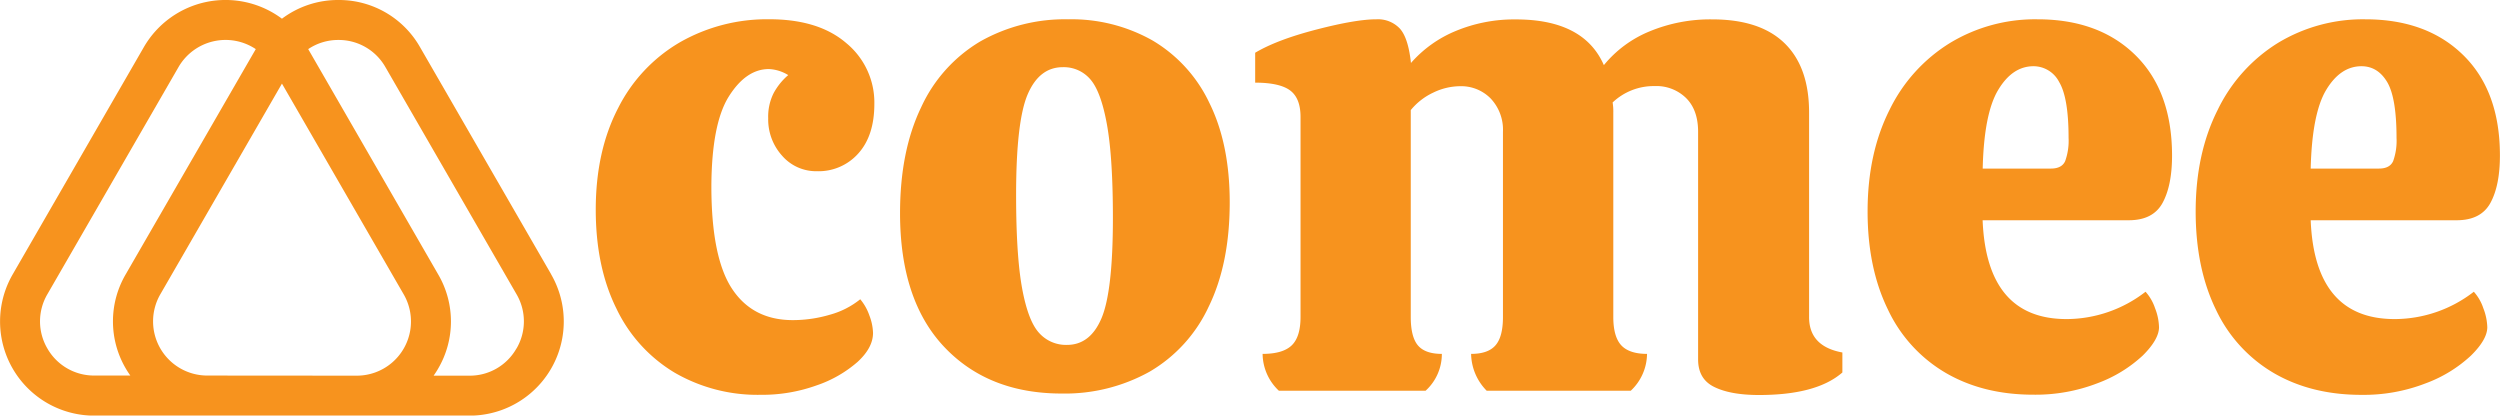 <svg xmlns="http://www.w3.org/2000/svg" viewBox="0 0 625.55 103.97"><defs><style>.cls-1{fill:#f7931e;}</style></defs><g id="Calque_2" data-name="Calque 2"><g id="Calque_1-2" data-name="Calque 1"><path class="cls-1" d="M137.91,68.63,105.09,11.78A23.32,23.32,0,0,0,84.68,0h0A23.33,23.33,0,0,0,70.55,4.68,23.61,23.61,0,0,0,36,11.78L3.19,68.63A23.56,23.56,0,0,0,23.6,104h93.9a23.56,23.56,0,0,0,20.41-35.34ZM11.85,87.19a13.43,13.43,0,0,1,0-13.56L44.67,16.78A13.6,13.6,0,0,1,64,12.29L31.46,68.63a23.31,23.31,0,0,0,0,23.56c.36.62.75,1.21,1.15,1.78h-9A13.44,13.44,0,0,1,11.85,87.19Zm40,6.78A13.56,13.56,0,0,1,40.12,73.63L70.55,20.92,101,73.63A13.56,13.56,0,0,1,89.24,94Zm77.38-6.78A13.41,13.41,0,0,1,117.5,94h-9c.4-.58.79-1.16,1.14-1.78a23.31,23.31,0,0,0,0-23.56L77.12,12.29A13.4,13.4,0,0,1,84.68,10h0a13.43,13.43,0,0,1,11.75,6.78l32.82,56.85A13.43,13.43,0,0,1,129.25,87.19Z"/><path class="cls-1" d="M217.53,78.92a13.16,13.16,0,0,1,.92,4.38c0,2.47-1.29,4.88-3.85,7.24a30.37,30.37,0,0,1-10.27,5.89,40.29,40.29,0,0,1-14,2.36,41.35,41.35,0,0,1-21.55-5.56,37.4,37.4,0,0,1-14.53-16q-5.18-10.44-5.18-24.76,0-14.65,5.6-25.43a39.65,39.65,0,0,1,15.53-16.5,43.94,43.94,0,0,1,22.3-5.72q12.36,0,19.3,6A19.25,19.25,0,0,1,218.78,26q0,7.92-4,12.38a13.27,13.27,0,0,1-10.36,4.46A11.25,11.25,0,0,1,195.73,39a13.54,13.54,0,0,1-3.51-9.43,13.08,13.08,0,0,1,1.34-6.23,15.76,15.76,0,0,1,3.67-4.55,10,10,0,0,0-4.84-1.51q-5.69,0-10,6.82T178,46.59q0,17.85,5.18,25.68t15.2,7.83a32.7,32.7,0,0,0,9.27-1.35,20.78,20.78,0,0,0,7.6-3.87A12.73,12.73,0,0,1,217.53,78.92Z"/><path class="cls-1" d="M236.21,86.75q-11-11.7-11-33.42,0-15.49,5.26-26.44a37.13,37.13,0,0,1,14.79-16.51,43,43,0,0,1,22-5.55,41.16,41.16,0,0,1,21.13,5.3,36,36,0,0,1,14.2,15.58Q307.7,36,307.7,50.63q0,15.33-5.26,26.1A36.72,36.72,0,0,1,287.66,93a43.56,43.56,0,0,1-22.05,5.47Q247.24,98.46,236.21,86.75Zm39.42-7.15q2.83-6.73,2.84-24.93,0-15.31-1.5-23.57t-4.18-11.29a8.73,8.73,0,0,0-6.85-3q-5.85,0-8.77,6.74t-2.92,25.26q0,15.15,1.5,23.32T260,83.3a9,9,0,0,0,6.93,3Q272.79,86.33,275.63,79.6Z"/><path class="cls-1" d="M461,88.2v5q-6.45,5.64-20.85,5.64-7.11,0-11.18-2c-2.71-1.31-4.07-3.61-4.07-6.92V33q0-5.48-3-8.46a10.6,10.6,0,0,0-7.88-3,14.93,14.93,0,0,0-10.51,4.1,13.66,13.66,0,0,1,.17,2.56V79.32c0,3.3.68,5.67,2,7.09s3.5,2.14,6.44,2.14a12.8,12.8,0,0,1-4.07,9.22H372a13.44,13.44,0,0,1-3.9-9.22q4.25,0,6.1-2.14c1.25-1.42,1.87-3.79,1.87-7.09V33A11.38,11.38,0,0,0,373,24.65a10.33,10.33,0,0,0-7.63-3.08,15.61,15.61,0,0,0-6.78,1.62A16,16,0,0,0,353,27.55V79.32c0,3.3.59,5.67,1.78,7.09s3.19,2.14,6,2.14a12.42,12.42,0,0,1-4.07,9.22H320a12.8,12.8,0,0,1-4.07-9.22q5.08,0,7.29-2.14c1.47-1.42,2.2-3.79,2.2-7.09V29.26c0-3.08-.84-5.27-2.54-6.58s-4.63-2-8.81-2V13.2q5.42-3.24,15.34-5.81t15-2.56a7.52,7.52,0,0,1,5.84,2.3c1.41,1.54,2.35,4.42,2.8,8.63a30.16,30.16,0,0,1,11.19-8,38,38,0,0,1,15.08-2.9q17,0,22,11.44a28.92,28.92,0,0,1,11.44-8.45,39.6,39.6,0,0,1,15.68-3q12,0,18.13,6t6.1,17.42V79.32Q452.65,86.67,461,88.2Z"/><path class="cls-1" d="M536.86,73a11.66,11.66,0,0,1,2.37,4.1,13.94,13.94,0,0,1,1,4.77c0,2-1.36,4.41-4.06,7.08a33.91,33.91,0,0,1-11.25,6.91,43,43,0,0,1-16.16,2.9q-12.52,0-21.91-5.46a36.14,36.14,0,0,1-14.46-15.86q-5.09-10.41-5.08-24.56,0-14.49,5.5-25.41A40.37,40.37,0,0,1,488,10.71a41.07,41.07,0,0,1,21.82-5.88q15.4,0,24.53,9t9.14,25.08q0,7.5-2.37,11.85t-8.46,4.35H496.09q1,24.72,21,24.73A32.41,32.41,0,0,0,536.86,73ZM500,22.48q-3.56,5.88-3.89,19.7h17.09c1.8,0,3-.63,3.55-1.88a15,15,0,0,0,.85-5.8q0-10.07-2.37-14a7.22,7.22,0,0,0-6.43-3.93Q503.53,16.59,500,22.48Z"/><path class="cls-1" d="M619,73a11.66,11.66,0,0,1,2.37,4.1,14.14,14.14,0,0,1,1,4.77q0,3.07-4.06,7.08A33.71,33.71,0,0,1,607,95.9a42.91,42.91,0,0,1-16.15,2.9q-12.52,0-21.91-5.46a36.22,36.22,0,0,1-14.47-15.86q-5.07-10.41-5.07-24.56,0-14.49,5.5-25.41a40.37,40.37,0,0,1,15.14-16.8,41.07,41.07,0,0,1,21.82-5.88q15.39,0,24.53,9t9.14,25.08q0,7.5-2.37,11.85t-8.46,4.35H578.18q1,24.72,21,24.73A32.41,32.41,0,0,0,619,73ZM582.07,22.48q-3.55,5.88-3.89,19.7h17.09c1.8,0,3-.63,3.55-1.88a15,15,0,0,0,.84-5.8q0-10.07-2.36-14t-6.43-3.93Q585.62,16.59,582.07,22.48Z"/></g></g></svg>